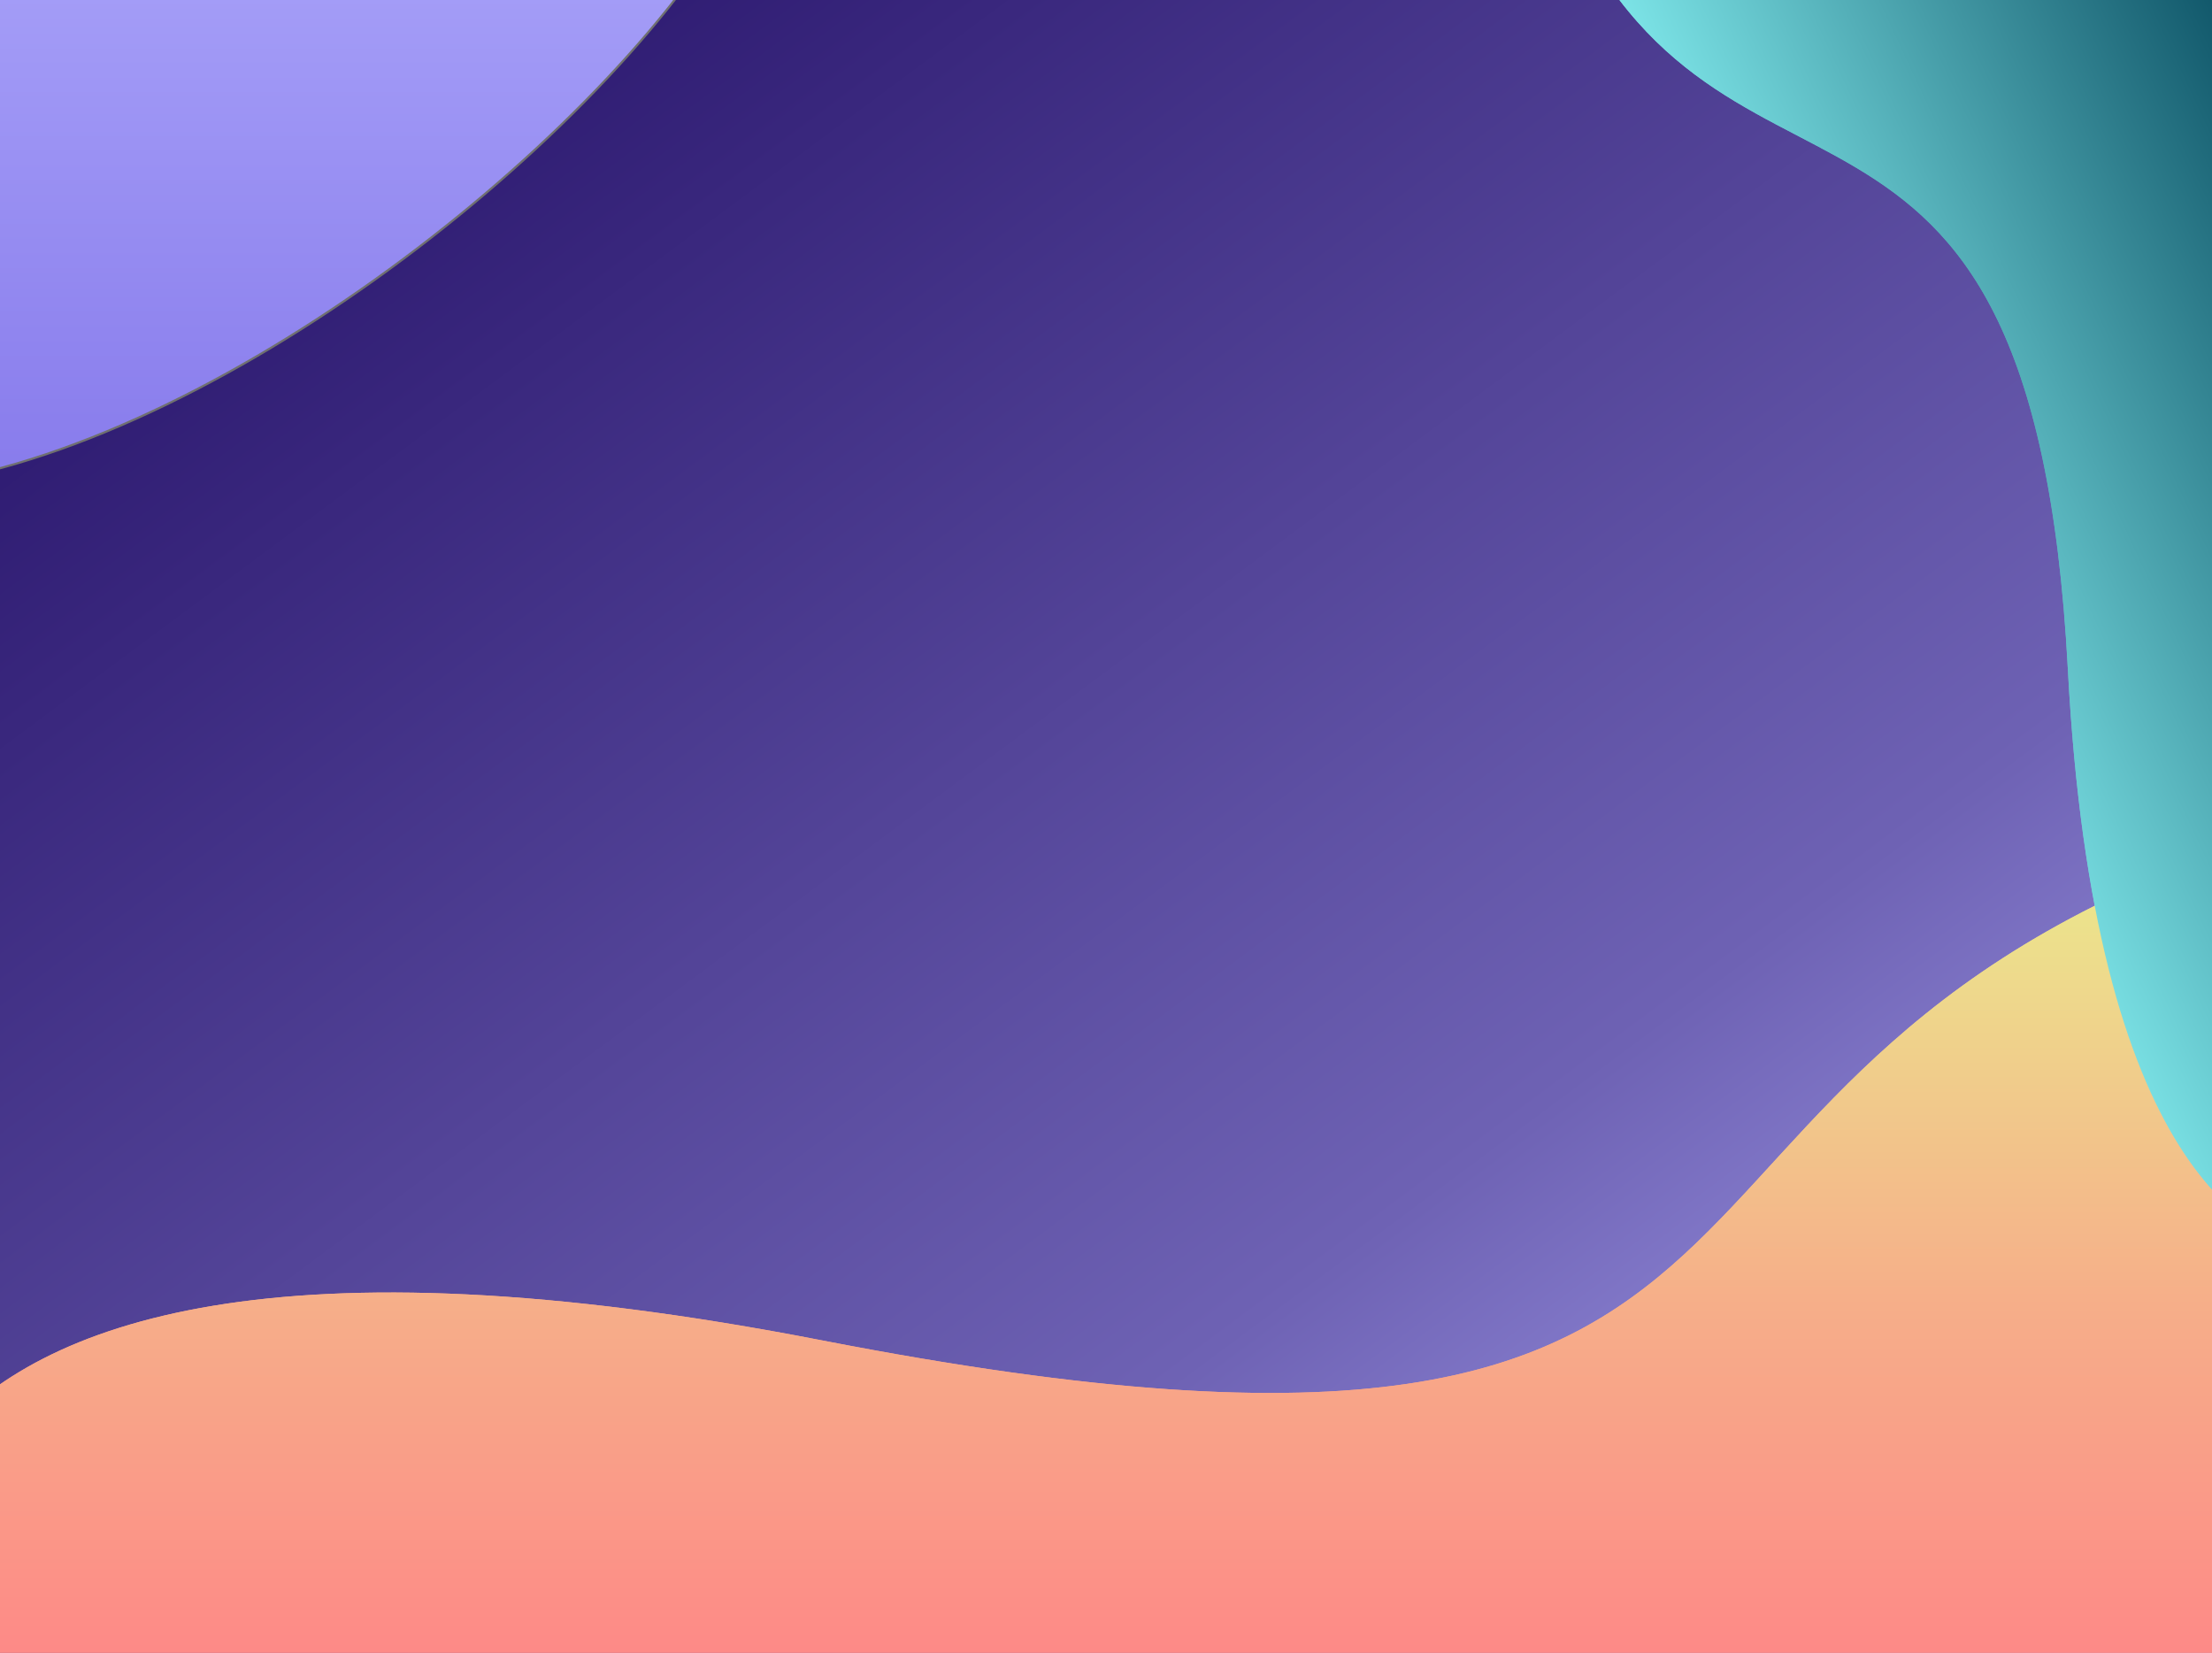 <svg xmlns="http://www.w3.org/2000/svg" xmlns:xlink="http://www.w3.org/1999/xlink" width="1024" height="765" viewBox="0 0 1024 765">
  <rect x="0" y="0" width="1024" height="765" fill="#333333" stroke="none"/>
  <defs>
    <linearGradient id="linear-gradient" x2="1" y2="1" gradientUnits="objectBoundingBox">
      <stop offset="0" stop-color="#1f0a62"/>
      <stop offset="0.682" stop-color="#6e62b4"/>
      <stop offset="1" stop-color="#b5b1fe"/>
    </linearGradient>
    <linearGradient id="linear-gradient-2" x1="0.5" x2="0.5" y2="1" gradientUnits="objectBoundingBox">
      <stop offset="0" stop-color="#eaed8d"/>
      <stop offset="0.528" stop-color="#f6ae89"/>
      <stop offset="1" stop-color="#ff8286"/>
    </linearGradient>
    <linearGradient id="linear-gradient-3" x1="0.5" x2="0.5" y2="1" gradientUnits="objectBoundingBox">
      <stop offset="0" stop-color="#b8b5ff"/>
      <stop offset="0.653" stop-color="#8b7fed"/>
      <stop offset="1" stop-color="#7868e6"/>
    </linearGradient>
    <linearGradient id="linear-gradient-4" x1="0.456" y1="0.759" x2="0.05" y2="0.233" gradientUnits="objectBoundingBox">
      <stop offset="0" stop-color="#91ffff"/>
      <stop offset="1" stop-color="#0a4e62"/>
    </linearGradient>
    <clipPath id="clip-Liste_de_taches_hebdo_dispo_7">
      <rect width="1024" height="765"/>
    </clipPath>
  </defs>
  <g id="Liste_de_taches_hebdo_dispo_7" data-name="Liste de taches hebdo dispo – 7" clip-path="url(#clip-Liste_de_taches_hebdo_dispo_7)">
    <rect width="1024" height="765" fill="url(#linear-gradient)"/>
    <path id="Tracé_2383" data-name="Tracé 2383" d="M8125.642,7667.214C7786.865,7776.094,7959.221,8000.322,7453,7901.9s-435.661,163.365-435.661,163.365l1108.308,15.9Z" transform="translate(-7072.642 -7281.5)" fill="url(#linear-gradient-2)"/>
    <path id="Tracé_2384" data-name="Tracé 2384" d="M7459.169,7296.423c288.344,16.739-295.453,554.2-457.318,346.563s12.007-332.045,12.007-332.045Z" transform="translate(-7174.796 -7464.118)" stroke="#707070" stroke-width="1" fill="url(#linear-gradient-3)"/>
    <path id="Tracé_2394" data-name="Tracé 2394" d="M5936.856,7644.672c179.268-86.437,34.281-224.663,348.189-263.426,228.211-28.181,261.313-102.843,262.386-141.817.392-14.211-3.726-23.654-3.726-23.654l-606.85,78.28Z" transform="matrix(-0.07, 0.998, -0.998, -0.07, 8763.712, -5445.991)" fill="url(#linear-gradient-4)"/>
    <path id="Tracé_2728" data-name="Tracé 2728" d="M8125.642,7667.214C7786.865,7776.094,7959.221,8000.322,7453,7901.9s-435.661,163.365-435.661,163.365l1108.308,15.9Z" transform="translate(-7072.642 -7281.5)" fill="url(#linear-gradient-2)"/>
    <path id="Tracé_2730" data-name="Tracé 2730" d="M5936.856,7644.672c179.268-86.437,34.281-224.663,348.189-263.426,228.211-28.181,261.313-102.843,262.386-141.817.392-14.211-3.726-23.654-3.726-23.654l-606.85,78.28Z" transform="matrix(-0.07, 0.998, -0.998, -0.07, 8763.712, -5445.991)" fill="url(#linear-gradient-4)"/>
  </g>
</svg>

